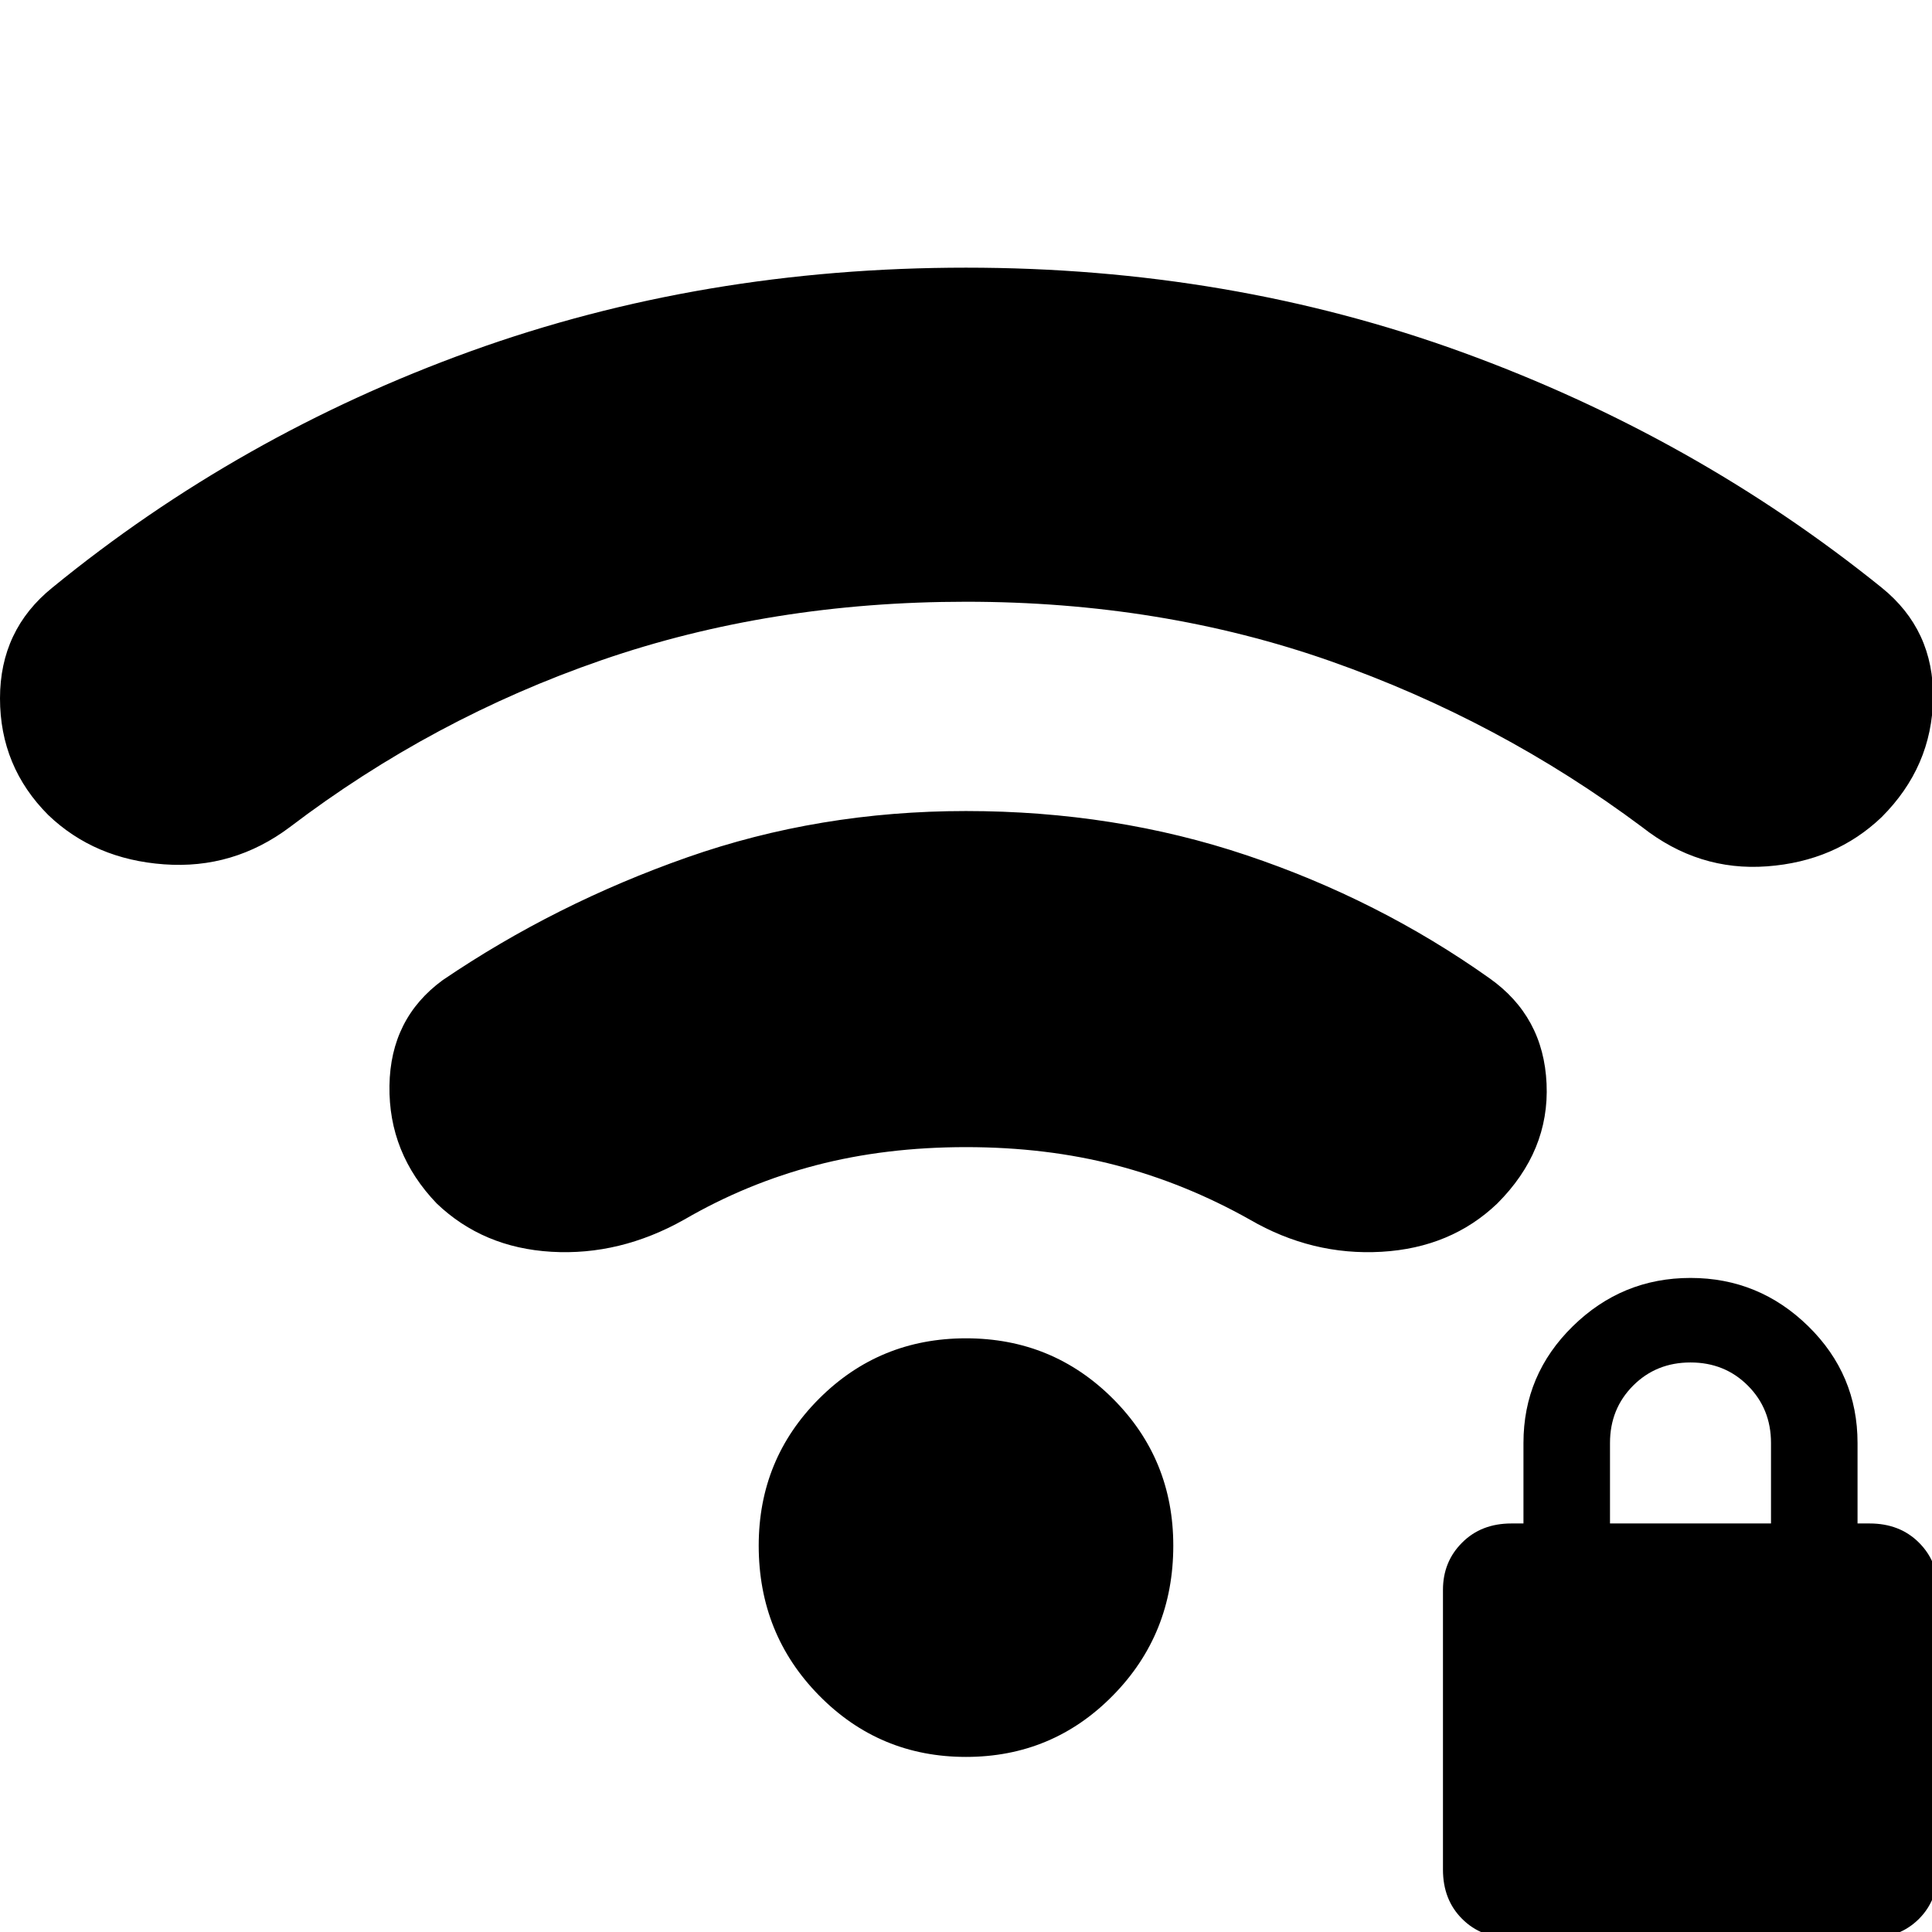 <svg xmlns="http://www.w3.org/2000/svg" height="24" width="24"><path d="M18.775 24.075q-.375 0-.612-.238-.238-.237-.238-.612V19.75q0-.35.238-.587.237-.238.612-.238h.15v-1q0-.85.613-1.45.612-.6 1.462-.6t1.463.6q.612.6.612 1.45v1h.15q.375 0 .613.238.237.237.237.587v3.475q0 .375-.237.612-.238.238-.613.238ZM20 18.925h2v-1q0-.425-.288-.713-.287-.287-.712-.287t-.712.287Q20 17.5 20 17.925ZM5.425 14.95q-.6-.625-.587-1.463.012-.837.662-1.312 1.4-.95 3.038-1.525 1.637-.575 3.462-.575 1.85 0 3.488.55 1.637.55 3.012 1.525.675.475.712 1.312.038.838-.612 1.488-.575.55-1.437.6-.863.05-1.638-.4-.8-.45-1.662-.675Q13 14.25 12 14.25t-1.863.225q-.862.225-1.637.675-.8.45-1.65.4-.85-.05-1.425-.6ZM.6 10.125q-.6-.6-.6-1.45T.65 7.3q2.325-1.9 5.2-2.938Q8.725 3.325 12 3.325q3.275 0 6.163 1.05 2.887 1.05 5.212 2.925.65.525.638 1.375-.013.85-.638 1.475-.575.55-1.425.612-.85.063-1.55-.487-1.775-1.325-3.875-2.063-2.1-.737-4.525-.737-2.425 0-4.525.725-2.1.725-3.875 2.075-.7.525-1.562.462-.863-.062-1.438-.612Zm11.4 11.7q-1.075 0-1.825-.763-.75-.762-.75-1.862 0-1.075.75-1.825t1.825-.75q1.075 0 1.825.75t.75 1.825q0 1.1-.75 1.862-.75.763-1.825.763Z"/></svg>